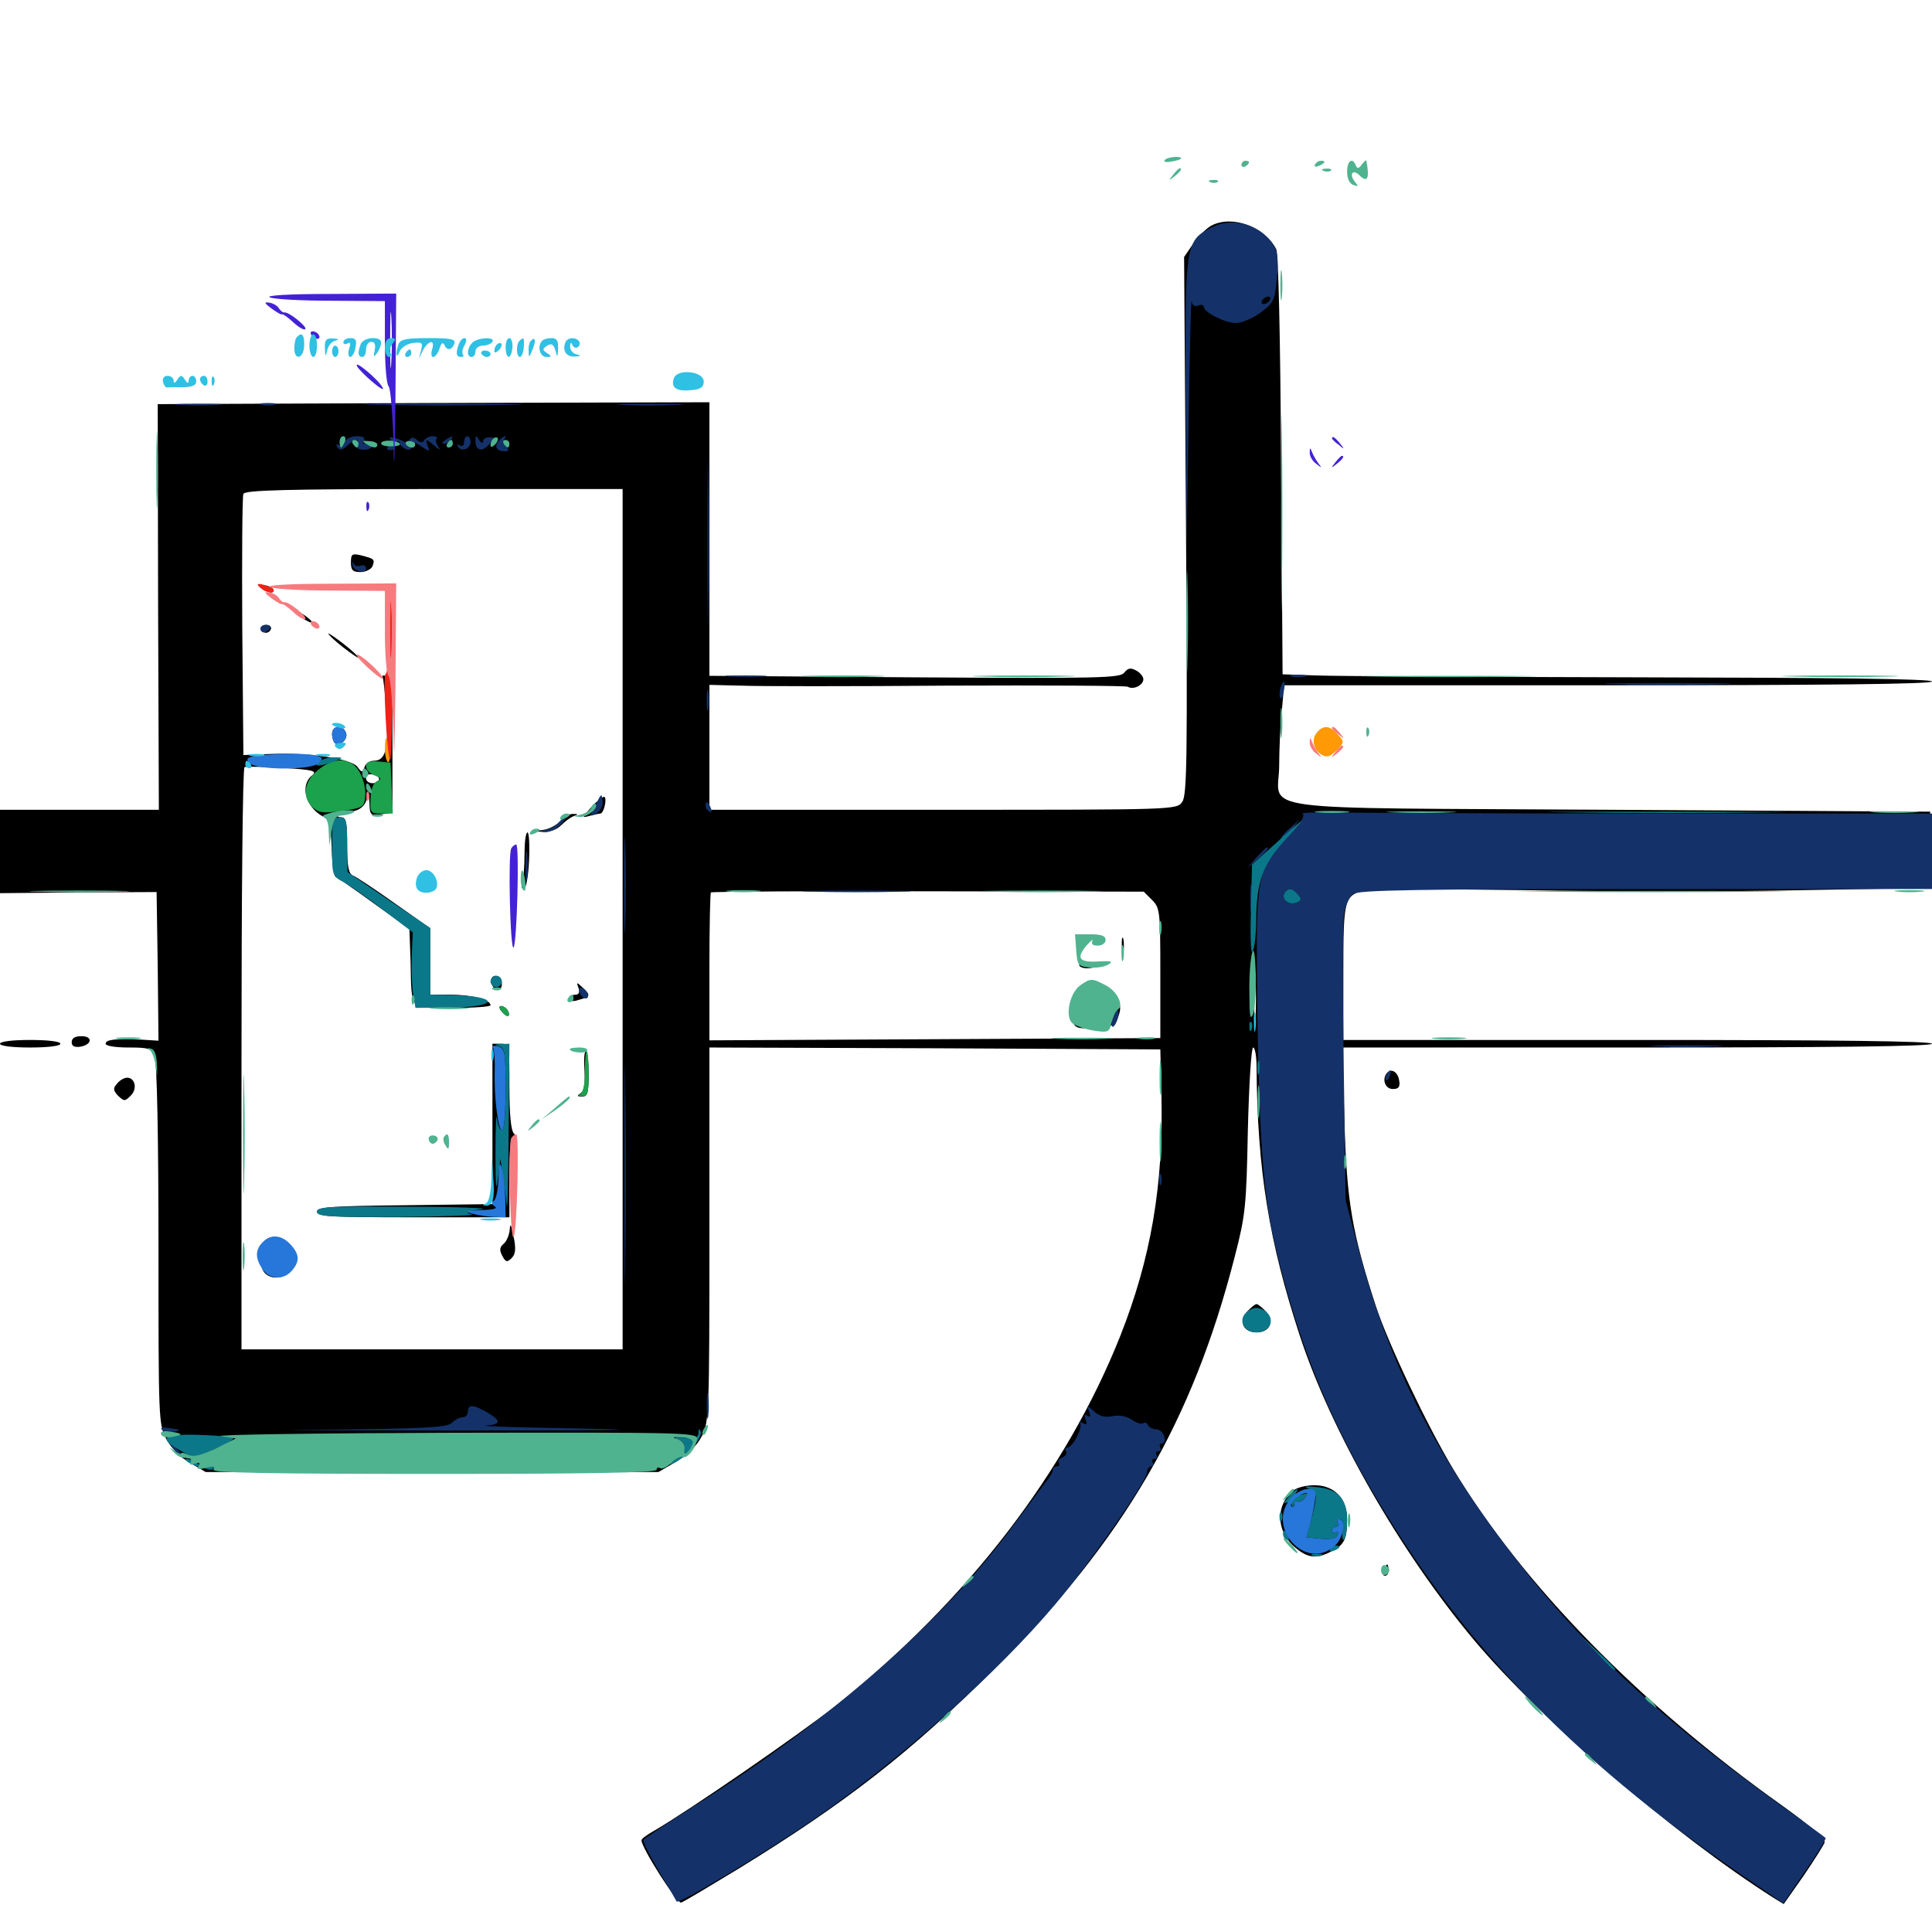 <svg xmlns="http://www.w3.org/2000/svg" viewBox="0 -1000 1000 1000">
	<path fill="#000000" d="M626.953 -883.203C624.414 -881.836 620.117 -877.539 617.578 -873.828L612.891 -866.992L613.867 -727.93C614.648 -608.984 614.453 -588.281 611.914 -584.961C609.18 -580.859 608.008 -580.859 488.086 -580.859H367.188V-613.281V-645.508L383.398 -645.117C392.188 -644.727 440.43 -644.727 490.82 -645.117C541.016 -645.312 582.812 -645.117 583.789 -644.531C586.523 -642.773 591.797 -645.312 591.797 -648.438C591.797 -649.805 590.039 -651.953 588.086 -652.93C585.352 -654.492 583.789 -654.297 581.836 -651.758C579.492 -649.023 568.75 -648.828 473.242 -649.414L367.188 -650.195V-721.094V-791.797L224.414 -791.406L81.641 -790.82L81.836 -685.938L82.227 -580.859H41.211H0V-559.18V-537.695L40.625 -538.086L81.055 -538.281L81.641 -499.805L82.031 -461.328L72.852 -461.914C59.57 -462.5 54.688 -461.914 54.688 -459.766C54.688 -458.594 59.961 -457.812 66.406 -457.812C77.344 -457.812 78.32 -457.422 80.078 -452.734C81.25 -449.805 82.031 -410.742 82.031 -355.273C82.031 -264.844 82.031 -262.695 86.133 -255.078C88.672 -250.391 93.555 -245.508 98.438 -242.773L106.445 -238.086H223.633H340.82L350.195 -243.555C356.055 -247.07 360.742 -251.758 363.281 -256.641C366.992 -264.062 367.188 -268.164 367.188 -361.133V-457.812L483.984 -457.422L600.586 -456.836L601.172 -432.422C602.148 -386.328 595.703 -348.633 579.883 -308.594C551.953 -238.281 500.586 -171.289 432.617 -117.188C413.867 -102.344 356.641 -62.891 338.477 -52.344C334.961 -50.391 332.031 -48.242 332.031 -47.461C332.031 -43.555 350.586 -14.453 352.539 -15.234C353.906 -15.625 367.188 -23.633 382.031 -32.617C437.695 -66.797 471.289 -92.969 514.844 -136.328C581.641 -203.125 617.188 -264.062 639.062 -349.414C644.727 -371.289 645.117 -375.781 645.898 -415.43C646.484 -438.672 647.656 -457.812 648.633 -457.812C649.609 -457.812 650.391 -453.125 650.391 -447.656C650.781 -394.336 656.836 -357.227 672.852 -308.398C689.258 -258.594 725 -196.484 762.891 -151.172C798.047 -109.375 866.992 -50 918.164 -17.578L923.242 -14.453L933.398 -28.906C938.867 -36.914 943.75 -44.727 944.336 -46.094C945.117 -48.047 937.891 -54.297 922.461 -65.43C848.828 -117.773 788.281 -179.688 752.148 -239.648C738.672 -262.109 718.555 -304.492 712.109 -324.023C699.805 -361.914 697.07 -378.32 695.898 -419.336L694.727 -457.812H847.461C947.852 -457.812 1000 -458.398 1000 -459.766C1000 -461.133 947.852 -461.719 847.656 -461.719H695.312V-496.68C695.312 -534.766 695.703 -536.523 706.641 -539.258C709.375 -539.844 746.484 -539.844 788.672 -539.258C831.055 -538.477 896.094 -538.477 933.008 -539.258L1000.195 -540.43L999.609 -560.156L999.023 -579.883L833.398 -580.859C641.992 -582.031 662.109 -579.297 662.109 -604.102C662.109 -612.305 662.695 -624.805 663.477 -632.227L664.648 -645.312H832.227C942.773 -645.312 1000 -645.898 1000 -647.266C1000 -648.633 948.242 -649.219 849.219 -649.414C766.211 -649.609 690.43 -650 681.055 -650.391L663.867 -650.977L663.086 -759.18C662.695 -826.953 661.719 -868.945 660.547 -871.094C654.297 -882.812 637.695 -888.867 626.953 -883.203ZM214.844 -769.922C214.844 -769.141 214.062 -768.359 213.086 -768.359C211.914 -768.359 210.742 -769.141 210.156 -769.922C209.57 -770.898 210.352 -771.68 211.914 -771.68C213.477 -771.68 214.844 -770.898 214.844 -769.922ZM322.266 -524.219V-301.562H223.633H125V-451.758C125 -534.57 125.586 -602.539 126.562 -602.93C127.344 -603.32 136.133 -603.125 146.289 -602.539C162.305 -601.562 164.258 -600.977 161.523 -598.633C155.078 -593.555 158.203 -582.227 167.188 -577.344C170.703 -575.586 171.289 -573.242 171.68 -560.938C171.875 -553.125 172.852 -546.484 173.828 -546.094C174.805 -545.703 183.789 -539.453 193.75 -532.227L211.914 -519.141L212.5 -502.539C213.086 -476.562 211.523 -478.32 234.375 -478.32C245.117 -478.32 253.906 -478.906 253.906 -479.688C253.906 -482.617 244.141 -485.156 233.203 -485.156H222.656V-502.344V-519.531L204.102 -532.617C193.945 -539.844 184.18 -546.289 182.617 -546.875C180.469 -547.852 179.688 -551.367 179.688 -562.5C179.688 -574.023 179.102 -576.953 176.758 -576.953C175.195 -576.953 173.828 -577.734 173.828 -578.906C173.828 -579.883 175.781 -580.469 178.32 -580.078C184.375 -579.102 189.062 -582.031 190.039 -587.109C190.625 -590.039 191.016 -589.258 191.211 -584.57C191.406 -577.93 191.797 -577.734 197.266 -578.516L203.125 -579.297V-614.062C203.125 -643.75 202.734 -649.023 200 -650C198.438 -650.586 197.461 -650.391 198.047 -649.609C198.438 -648.828 199.414 -640.43 200 -631.055C201.172 -612.5 199.609 -606.25 193.555 -606.25C191.406 -606.25 189.258 -604.883 188.672 -602.93C187.5 -600 187.305 -600 184.961 -603.125C181.836 -607.227 160.547 -610.547 140.625 -609.766L125.977 -609.18L125.391 -675.586C125.195 -712.109 125.391 -743.164 125.977 -744.336C126.562 -746.289 147.852 -746.875 224.609 -746.875H322.266ZM196.094 -596.289C194.531 -593.555 189.453 -594.336 189.453 -597.266C189.453 -599.023 190.82 -599.609 193.359 -599.023C195.508 -598.438 196.68 -597.266 196.094 -596.289ZM596.289 -534.18C600.391 -530.078 600.586 -528.32 600.586 -496.289V-462.695L483.984 -462.109L367.188 -461.523V-499.414C367.188 -520.117 367.578 -537.695 367.969 -538.086C368.359 -538.477 418.945 -538.867 480.469 -538.672L591.992 -538.477ZM649.805 -473.047C649.414 -467.383 649.219 -471.484 649.219 -482.227C649.219 -492.969 649.414 -497.656 649.805 -492.578C650.195 -487.5 650.195 -478.711 649.805 -473.047ZM181.641 -708.789C181.641 -704.883 182.617 -703.906 186.523 -703.906C189.258 -703.906 191.992 -705.273 192.773 -706.836C194.141 -710.547 193.75 -710.742 187.109 -712.5C182.227 -713.672 181.641 -713.281 181.641 -708.789ZM134.766 -697.07C134.766 -695.117 140.43 -692.383 141.406 -693.75C141.992 -694.922 140.82 -696.094 138.672 -696.68C136.523 -697.266 134.766 -697.461 134.766 -697.07ZM201.953 -672.656C201.953 -660.352 202.148 -655.273 202.539 -661.523C202.93 -667.578 202.93 -677.734 202.539 -683.984C202.148 -690.039 201.953 -684.961 201.953 -672.656ZM152.344 -683.789C152.344 -683.203 154.688 -681.445 157.422 -679.492C160.352 -677.734 161.914 -677.148 161.328 -678.32C159.961 -680.469 152.344 -685.156 152.344 -683.789ZM135.156 -674.414C135.547 -673.242 136.719 -672.461 137.695 -672.461C138.672 -672.461 139.844 -673.242 140.234 -674.414C140.625 -675.586 139.453 -676.562 137.695 -676.562C135.938 -676.562 134.766 -675.586 135.156 -674.414ZM169.922 -672.07C169.922 -671.484 173.438 -668.164 177.734 -664.844C182.031 -661.523 185.547 -659.18 185.547 -659.57C185.547 -660.156 182.031 -663.477 177.734 -666.797C173.438 -670.117 169.922 -672.461 169.922 -672.07ZM187.5 -658.203C187.5 -657.812 189.062 -656.25 191.016 -654.883C193.945 -652.344 194.141 -652.539 191.602 -655.664C189.062 -658.789 187.5 -659.766 187.5 -658.203ZM171.875 -620.117C171.875 -617.969 172.656 -615.82 173.438 -615.234C176.172 -613.477 180.273 -617.578 179.102 -620.703C177.344 -625.195 171.875 -624.609 171.875 -620.117ZM306.25 -582.422C301.172 -576.758 300.977 -576.562 305.273 -577.734C307.617 -578.32 310.156 -578.906 310.742 -578.906C312.5 -578.906 314.258 -586.523 312.891 -587.5C312.109 -587.891 309.18 -585.547 306.25 -582.422ZM290.234 -575.195C288.281 -573.047 284.375 -570.898 281.445 -570.508L276.367 -569.727L281.641 -569.336C284.57 -569.336 288.477 -570.703 290.43 -572.852C292.383 -574.805 295.312 -576.953 296.875 -577.539C299.414 -578.516 299.414 -578.711 296.68 -578.711C294.922 -578.906 291.992 -577.148 290.234 -575.195ZM271.484 -557.617C271.484 -551.172 270.898 -544.727 270.312 -542.969C269.727 -541.211 269.922 -539.844 271.094 -539.844C272.266 -539.844 273.438 -546.094 273.828 -554.492C274.219 -562.5 273.828 -569.141 273.047 -569.141C272.07 -569.141 271.484 -563.867 271.484 -557.617ZM254.297 -491.602C255.273 -486.719 259.766 -486.133 259.766 -490.82C259.766 -493.164 258.594 -494.922 256.641 -494.922C254.883 -494.922 253.906 -493.555 254.297 -491.602ZM299.414 -488.672C300.195 -486.328 299.609 -485.156 297.852 -485.156C296.289 -485.156 294.922 -484.18 294.922 -483.008C294.922 -481.836 296.68 -481.445 299.414 -482.422C305.664 -484.18 305.859 -484.766 301.758 -488.672C298.438 -491.797 298.242 -491.797 299.414 -488.672ZM259.766 -476.367C261.133 -474.609 262.695 -473.828 263.086 -474.219C264.453 -475.586 261.719 -479.297 259.375 -479.297C258.203 -479.297 258.203 -478.125 259.766 -476.367ZM254.883 -418.359V-376.758L209.57 -376.172C170.898 -375.781 164.062 -375.195 164.062 -372.852C164.062 -370.312 171.094 -369.922 213.867 -369.922H263.672V-390.43C263.672 -405.078 264.258 -410.938 266.016 -410.938C267.773 -410.938 267.773 -411.523 266.016 -413.281C264.453 -414.844 263.672 -423.047 263.672 -437.695C263.672 -459.375 263.672 -459.766 259.375 -459.766H254.883ZM302.539 -445.898C302.93 -438.867 302.344 -435.352 300.586 -434.18C298.438 -432.812 298.633 -432.422 301.367 -432.422C304.102 -432.422 304.688 -434.18 304.688 -444.141C304.688 -450.586 304.102 -455.859 303.32 -455.859C302.344 -455.859 302.148 -451.367 302.539 -445.898ZM263.867 -363.867C263.672 -360.938 262.305 -357.617 260.742 -356.25C258.594 -354.492 258.398 -352.93 259.961 -350C261.719 -346.68 262.5 -346.484 264.844 -348.828C266.797 -350.781 267.188 -353.516 265.82 -360.156C264.648 -366.016 264.062 -367.188 263.867 -363.867ZM137.109 -357.812C134.18 -354.883 133.984 -344.141 137.109 -341.016C141.016 -337.109 148.047 -338.281 151.562 -343.75C154.688 -348.438 154.688 -349.023 150.977 -353.906C146.484 -359.766 140.82 -361.523 137.109 -357.812ZM580.664 -509.57C580.664 -505.273 581.055 -503.711 581.445 -506.25C581.836 -508.594 581.836 -512.109 581.445 -514.062C580.859 -515.82 580.469 -513.867 580.664 -509.57ZM558.594 -500.586C558.594 -501.562 560.352 -501.953 562.5 -501.367C564.648 -500.781 566.406 -500 566.406 -499.609C566.406 -499.219 564.648 -498.828 562.5 -498.828C560.352 -498.828 558.594 -499.609 558.594 -500.586ZM564.453 -487.109C559.18 -483.008 555.664 -482.031 557.617 -485.156C558.203 -486.328 558.398 -487.109 557.617 -487.109C554.883 -487.109 552.93 -477.148 554.688 -472.266C556.445 -467.773 557.422 -467.383 566.797 -467.969C575.977 -468.555 577.344 -469.141 578.906 -474.023C580.469 -478.32 580.078 -480.273 576.953 -484.57C571.875 -491.406 570.312 -491.602 564.453 -487.109ZM37.109 -460.547C37.109 -458.594 38.477 -457.812 41.406 -458.203C47.656 -459.18 48.242 -463.672 42.188 -463.672C38.867 -463.672 37.109 -462.695 37.109 -460.547ZM0 -459.766C0 -458.594 6.445 -457.812 15.625 -457.812C24.805 -457.812 31.25 -458.594 31.25 -459.766C31.25 -460.938 24.805 -461.719 15.625 -461.719C6.445 -461.719 0 -460.938 0 -459.766ZM718.164 -444.922C715.039 -441.797 716.797 -436.328 720.898 -436.328C723.828 -436.328 724.805 -437.305 724.219 -440.625C723.633 -444.922 720.508 -447.07 718.164 -444.922ZM60.547 -439.062C58.398 -436.719 58.594 -435.547 61.133 -432.812C64.258 -429.883 64.648 -429.883 67.578 -432.812C71.289 -436.328 69.922 -442.188 65.82 -442.188C64.258 -442.188 61.914 -440.82 60.547 -439.062ZM645.312 -320.898C641.016 -316.016 643.555 -310.352 650.391 -310.352C657.227 -310.352 659.766 -316.016 655.469 -320.898C653.32 -323.242 651.172 -325 650.391 -325C649.609 -325 647.461 -323.242 645.312 -320.898ZM669.727 -228.711C660.156 -221.484 660.352 -207.422 670.117 -199.219C676.953 -193.359 681.445 -192.969 689.258 -197.07C695.898 -200.391 697.266 -203.516 697.266 -213.867C697.266 -224.414 690.625 -231.25 680.273 -231.25C676.172 -231.25 671.484 -230.078 669.727 -228.711ZM716.016 -187.305C715.43 -185.742 715.82 -184.375 716.797 -184.375C717.969 -184.375 718.75 -185.742 718.75 -187.305C718.75 -188.867 718.359 -190.234 717.969 -190.234C717.578 -190.234 716.797 -188.867 716.016 -187.305ZM179.297 22.07C177.734 21.484 178.32 20.898 180.469 20.898C182.617 20.703 183.789 21.289 183.008 21.875C182.422 22.461 180.664 22.656 179.297 22.07ZM186.719 31.836C185.547 34.57 185.742 34.766 187.695 33.008C189.062 31.641 189.648 30.078 189.062 29.492C188.477 28.906 187.305 29.883 186.719 31.836Z"/>
	<path fill="#ff9906" d="M681.641 -620.898C678.711 -617.383 679.688 -612.109 683.984 -609.375C686.719 -607.812 688.281 -608.203 691.797 -611.523C695.898 -615.82 695.898 -616.016 692.383 -619.922C688.281 -624.609 684.961 -624.805 681.641 -620.898ZM199.219 -612.305C199.219 -608.984 200 -606.055 200.781 -605.469C201.562 -605.078 201.953 -607.617 201.562 -611.328C200.586 -619.531 199.219 -620.117 199.219 -612.305Z"/>
	<path fill="#ef2218" d="M135.547 -695.117C137.5 -693.555 140.234 -692.969 141.211 -693.555C142.383 -694.336 141.602 -695.508 139.453 -696.289C133.398 -698.633 131.641 -698.047 135.547 -695.117ZM201.172 -673.633C201.172 -661.328 200.586 -651.172 199.609 -651.172C198.047 -651.172 200.195 -608.398 201.953 -606.641C202.539 -606.25 203.125 -625.977 203.125 -650.977C203.125 -675.781 202.539 -696.094 202.148 -696.094C201.562 -696.094 201.172 -685.938 201.172 -673.633Z"/>
	<path fill="#1ca14c" d="M164.258 -601.172C157.227 -595.312 156.25 -587.109 161.914 -582.031C165.039 -579.297 167.578 -578.906 176.953 -580.273C187.891 -581.836 188.477 -582.227 189.062 -587.695C189.453 -591.016 188.281 -596.484 186.328 -600C182.031 -608.203 173.047 -608.594 164.258 -601.172ZM189.453 -603.32C189.453 -601.758 191.406 -599.414 193.945 -598.633C197.461 -597.266 197.656 -596.68 195.117 -595.703C193.164 -594.727 191.992 -591.602 191.797 -586.719C191.406 -579.297 191.797 -578.906 197.461 -578.906H203.32L202.734 -592.188L202.148 -605.273L195.898 -605.859C191.016 -606.25 189.453 -605.664 189.453 -603.32ZM259.766 -476.367C261.133 -474.609 262.695 -473.828 263.086 -474.219C264.453 -475.586 261.719 -479.297 259.375 -479.297C258.203 -479.297 258.203 -478.125 259.766 -476.367ZM302.734 -445.312C302.734 -438.672 301.758 -434.375 300.391 -433.789C298.828 -433.203 299.219 -432.617 301.367 -432.617C304.102 -432.422 304.688 -434.18 304.688 -444.141C304.688 -450.586 304.297 -455.859 303.711 -455.859C303.125 -455.859 302.734 -451.172 302.734 -445.312Z"/>
	<path fill="#143269" d="M626.953 -882.227C613.477 -875.195 613.281 -874.023 613.672 -791.797L614.258 -718.555L615.234 -783.008C615.82 -818.555 616.406 -845.898 616.797 -844.141C616.992 -841.992 618.359 -841.211 620.117 -841.797C621.68 -842.578 623.047 -842.188 623.047 -841.211C623.047 -838.477 633.984 -832.812 639.648 -832.812C642.578 -832.812 648.242 -835.156 652.344 -838.086C659.18 -843.164 659.766 -844.141 660.938 -856.055C661.719 -865.625 661.328 -869.922 659.18 -873.242C652.148 -883.984 637.891 -887.891 626.953 -882.227ZM657.227 -844.531C656.641 -843.555 655.078 -842.578 654.102 -842.578C652.93 -842.578 652.734 -843.555 653.32 -844.531C653.906 -845.703 655.469 -846.484 656.445 -846.484C657.617 -846.484 657.812 -845.703 657.227 -844.531ZM93.359 -790.43C87.695 -790.82 91.797 -791.016 102.539 -791.016C113.281 -791.016 117.969 -790.82 112.891 -790.43C107.812 -790.039 99.023 -790.039 93.359 -790.43ZM135.352 -790.43C133.398 -791.016 134.961 -791.406 138.672 -791.406C142.383 -791.406 143.945 -791.016 142.188 -790.43C140.234 -790.039 137.109 -790.039 135.352 -790.43ZM194.922 -790.43C176.367 -790.625 191.406 -791.016 228.516 -791.016C265.625 -791.016 280.664 -790.625 262.305 -790.43C243.75 -790.039 213.281 -790.039 194.922 -790.43ZM322.656 -790.43C315.43 -790.82 321.875 -791.016 336.914 -791.016C351.953 -791.016 357.812 -790.625 350 -790.43C342.188 -790.039 329.883 -790.039 322.656 -790.43ZM366.211 -719.531C366.211 -680.273 366.406 -664.258 366.602 -683.984C366.992 -703.516 366.992 -735.547 366.602 -755.273C366.406 -774.805 366.211 -758.789 366.211 -719.531ZM178.516 -771.289C177.734 -769.727 176.367 -768.945 175.195 -769.727C174.023 -770.508 173.828 -769.922 174.609 -768.555C175.781 -766.797 176.953 -766.797 179.492 -769.141C183.594 -772.852 186.328 -773.242 184.961 -769.727C184.375 -768.164 185.547 -767.188 188.281 -767.188C190.82 -767.188 192.773 -768.164 192.773 -769.531C192.773 -770.898 191.406 -771.484 189.844 -770.703C187.891 -770.117 187.305 -770.508 188.281 -771.875C189.258 -773.438 188.086 -774.219 184.57 -774.219C181.836 -774.219 179.102 -772.852 178.516 -771.289ZM201.953 -772.852C202.539 -772.07 202.148 -770.703 201.172 -769.336C199.805 -767.773 200.195 -766.992 202.148 -766.992C203.711 -766.992 204.492 -767.773 203.906 -768.555C203.516 -769.336 203.906 -770.508 205.078 -771.289C206.055 -771.875 207.031 -771.68 207.031 -770.703C207.031 -769.531 208.398 -768.359 209.961 -767.578C211.523 -766.992 212.695 -767.188 212.695 -767.969C212.109 -771.875 213.281 -772.07 217.773 -769.141C222.461 -766.016 222.656 -766.016 221.289 -769.531C220.117 -773.047 220.312 -773.047 224.805 -769.336C227.344 -767.188 228.32 -766.797 226.953 -768.555C225.781 -770.312 225.195 -772.266 225.977 -772.852C226.562 -773.633 225.781 -774.219 224.023 -774.219C222.266 -774.219 220.312 -773.242 219.727 -772.266C218.75 -770.703 217.578 -770.703 215.82 -772.266C214.062 -773.828 212.891 -773.828 211.914 -772.266C211.328 -771.094 209.57 -770.898 208.398 -771.68C205.469 -773.438 200.391 -774.414 201.953 -772.852ZM230.469 -772.266C228.711 -771.094 228.516 -770.312 229.883 -770.312C231.055 -770.312 232.812 -771.289 233.398 -772.266C234.961 -774.609 234.18 -774.609 230.469 -772.266ZM240.234 -771.094C240.234 -769.336 239.258 -768.75 237.891 -769.531C236.523 -770.312 236.328 -770.117 237.109 -768.75C238.867 -765.82 243.555 -767.773 243.555 -771.289C243.555 -772.852 242.773 -774.219 241.797 -774.219C241.016 -774.219 240.234 -772.852 240.234 -771.094ZM246.094 -771.875C246.094 -766.992 249.219 -765.82 252.734 -769.531C256.641 -773.242 256.641 -773.633 252.93 -773.633C251.367 -773.633 250 -772.656 250 -771.484C250 -770.312 249.023 -770.703 248.047 -772.266C246.484 -774.805 246.094 -774.805 246.094 -771.875ZM258.008 -771.68C255.664 -768.75 257.031 -766.406 261.328 -766.406C263.477 -766.406 263.672 -766.992 261.914 -768.945C260.742 -770.508 260.352 -772.266 261.133 -772.852C261.719 -773.633 261.914 -774.219 261.328 -774.219C260.742 -774.219 259.18 -773.047 258.008 -771.68ZM182.422 -707.812C182.422 -709.375 182.617 -709.766 183.008 -708.398C183.398 -707.031 185.156 -706.641 186.719 -707.227C188.281 -707.812 189.453 -707.227 189.453 -705.859C189.453 -702.539 182.617 -704.492 182.422 -707.812ZM134.766 -674.609C134.766 -673.633 135.547 -672.656 136.523 -672.656C137.695 -672.656 139.062 -673.633 139.648 -674.609C140.234 -675.781 139.453 -676.562 137.891 -676.562C136.133 -676.562 134.766 -675.781 134.766 -674.609ZM377.539 -649.805C372.461 -650.195 376.172 -650.391 385.742 -650.391C395.508 -650.391 399.609 -650.195 395.117 -649.805C390.625 -649.414 382.617 -649.414 377.539 -649.805ZM668.555 -649.805C666.602 -650.391 668.164 -650.781 671.875 -650.781C675.586 -650.781 677.148 -650.391 675.391 -649.805C673.438 -649.414 670.312 -649.414 668.555 -649.805ZM662.891 -644.336C662.305 -642.773 662.109 -640.43 662.5 -639.062C663.086 -637.695 663.867 -638.867 664.453 -641.992C665.625 -647.656 664.648 -649.023 662.891 -644.336ZM836.523 -645.898C821.68 -646.094 833.789 -646.484 863.281 -646.484C892.773 -646.484 904.883 -646.094 890.234 -645.898C875.391 -645.508 851.172 -645.508 836.523 -645.898ZM365.82 -637.5C365.82 -632.617 366.211 -630.664 366.602 -633.203C366.992 -635.547 366.992 -639.453 366.602 -641.992C366.211 -644.336 365.82 -642.383 365.82 -637.5ZM308.008 -582.812C305.078 -577.344 305.273 -577.148 308.594 -578.906C310.547 -580.078 312.109 -582.617 311.914 -584.766C311.523 -589.844 311.328 -589.648 308.008 -582.812ZM365.234 -583.008C365.234 -581.836 366.016 -580.469 367.188 -579.883C368.359 -579.297 368.555 -580.078 367.969 -581.641C366.602 -585.156 365.234 -585.742 365.234 -583.008ZM323.047 -541.797C323.047 -519.727 323.438 -510.742 323.633 -521.875C324.023 -532.812 324.023 -550.781 323.633 -561.914C323.438 -572.852 323.047 -563.867 323.047 -541.797ZM674.219 -578.711C675.391 -577.93 673.828 -575 670.703 -571.68C666.406 -567.383 666.016 -567.188 668.945 -571.094L672.852 -575.977L667.578 -571.289C664.453 -568.555 662.5 -566.211 663.086 -565.625C663.477 -565.234 661.719 -561.914 659.18 -558.594C651.758 -548.633 650.195 -538.672 650.586 -500.391C651.172 -421.875 653.32 -384.375 659.18 -359.18C670.508 -309.18 686.328 -268.75 711.133 -226.758C758.594 -146.094 817.969 -85.547 911.328 -22.852L923.047 -14.844L934.375 -31.445C940.625 -40.43 945.312 -48.242 944.922 -48.633C944.727 -49.023 932.617 -57.812 918.164 -68.164C856.641 -112.5 815.82 -151.172 778.516 -200.977C740.625 -251.367 717.969 -297.266 703.516 -352.344L696.484 -378.711L695.508 -449.023C694.922 -487.695 694.922 -522.852 695.703 -526.953C696.289 -531.25 698.438 -535.938 700.391 -537.305C703.125 -539.258 733.008 -539.844 851.953 -539.844H1000V-559.375V-578.906H853.125C772.266 -578.906 698.438 -579.297 689.062 -579.492C679.883 -579.688 673.047 -579.297 674.219 -578.711ZM671.875 -536.914C673.828 -534.57 673.633 -533.789 670.898 -532.812C667.188 -531.25 663.086 -534.57 664.844 -537.695C666.797 -540.625 668.945 -540.43 671.875 -536.914ZM289.062 -574.219C287.891 -572.656 284.961 -570.898 282.617 -570.508C278.516 -569.727 278.516 -569.727 282.422 -569.336C284.57 -569.336 288.086 -570.898 290.039 -573.047C291.992 -575.195 293.164 -576.953 292.578 -576.953C291.992 -576.953 290.43 -575.781 289.062 -574.219ZM272.07 -551.562C272.07 -544.531 272.461 -541.797 272.852 -545.312C273.242 -548.633 273.242 -554.492 272.852 -558.008C272.461 -561.328 272.07 -558.594 272.07 -551.562ZM650.195 -556.055L645.508 -550.586L650.977 -555.273C655.859 -559.766 657.227 -561.328 655.664 -561.328C655.273 -561.328 652.93 -558.984 650.195 -556.055ZM647.07 -534.961C647.07 -528.516 647.461 -526.172 647.852 -529.688C648.242 -533.203 648.242 -538.477 647.852 -541.406C647.461 -544.336 647.07 -541.406 647.07 -534.961ZM420.508 -538.477C407.812 -538.672 418.164 -539.062 443.359 -539.062C468.555 -539.062 478.906 -538.672 466.406 -538.477C453.711 -538.086 433.008 -538.086 420.508 -538.477ZM300 -486.328C300.586 -484.57 302.148 -483.203 303.125 -483.203C305.664 -483.203 304.102 -487.695 301.172 -488.672C299.805 -489.062 299.219 -488.281 300 -486.328ZM323.242 -392.383C323.242 -341.797 323.438 -320.898 323.633 -345.898C324.023 -370.703 324.023 -412.109 323.633 -437.695C323.438 -463.281 323.242 -442.969 323.242 -392.383ZM575.781 -472.461C575.195 -469.922 575.391 -468.164 576.172 -468.555C578.32 -469.922 580.078 -477.344 578.125 -477.344C577.344 -477.344 576.172 -475.195 575.781 -472.461ZM858.008 -458.398C849.609 -458.594 856.445 -458.984 873.047 -458.984C889.648 -458.984 896.484 -458.594 888.281 -458.398C879.883 -458.008 866.211 -458.008 858.008 -458.398ZM717.773 -443.945C716.992 -442.773 716.797 -441.602 717.383 -441.016C717.773 -440.43 718.75 -441.406 719.336 -443.164C720.703 -446.484 719.531 -447.07 717.773 -443.945ZM600 -389.453C600 -386.719 600.391 -385.742 600.977 -387.109C601.367 -388.281 601.367 -390.625 600.977 -391.992C600.391 -393.164 600 -392.188 600 -389.453ZM365.82 -272.266C365.82 -266.406 366.211 -263.867 366.602 -266.992C366.992 -269.922 366.992 -274.609 366.602 -277.734C366.211 -280.664 365.82 -278.125 365.82 -272.266ZM242.188 -269.336C242.188 -267.773 241.016 -266.406 239.453 -266.406C237.891 -266.406 235.352 -265.039 233.789 -263.477C231.25 -261.133 220.117 -260.547 165.625 -259.961C129.883 -259.766 159.375 -259.57 231.445 -259.57C315.625 -259.57 341.406 -259.766 303.711 -260.547C271.484 -261.133 248.047 -261.719 251.562 -262.109C259.375 -262.695 259.57 -264.648 252.148 -268.945C245.117 -273.047 242.188 -273.242 242.188 -269.336ZM563.672 -269.336C564.648 -266.992 564.453 -266.211 562.891 -267.188C561.328 -268.164 560.938 -267.383 561.914 -265.234C562.891 -262.695 562.5 -262.305 560.352 -263.477C558.789 -264.258 558.203 -264.453 558.984 -263.477C560.742 -261.523 555.273 -250.781 552.539 -250.781C551.367 -250.781 551.172 -249.805 551.758 -248.828C552.344 -247.656 551.562 -246.289 550 -245.703C548.242 -245.117 547.461 -243.75 548.047 -242.773C548.633 -241.797 548.047 -241.016 547.07 -241.016C545.898 -241.016 544.922 -240.234 544.922 -239.062C544.922 -238.086 543.555 -235.547 541.992 -233.789C540.43 -231.836 532.422 -221.094 524.023 -209.766C487.109 -159.766 430.273 -109.961 359.375 -65.234C345.312 -56.25 333.594 -48.438 333.008 -47.656C332.617 -47.07 336.133 -39.844 340.82 -31.836C345.703 -23.828 349.805 -16.602 350.195 -15.82C350.781 -13.867 395.117 -40.43 421.875 -58.789C466.016 -89.258 516.016 -133.789 546.289 -169.727C564.258 -191.016 593.75 -233.594 593.75 -238.086C593.75 -239.648 594.727 -241.016 595.898 -241.016C596.875 -241.016 597.266 -241.992 596.68 -242.969C596.094 -244.141 596.484 -244.922 597.656 -244.922C598.828 -244.922 599.219 -245.898 598.633 -246.875C598.047 -248.047 598.438 -248.828 599.609 -248.828C600.781 -248.828 601.172 -249.805 600.586 -250.781C600 -251.953 600.195 -252.734 600.977 -252.734C604.688 -252.734 602.539 -259.766 598.828 -260.156C596.484 -260.156 594.531 -261.328 594.141 -262.5C593.75 -263.477 592.578 -264.062 591.602 -263.281C590.625 -262.695 587.891 -263.672 585.742 -265.234C583.008 -266.992 579.297 -267.773 575.781 -266.992C571.875 -266.211 568.945 -266.992 566.211 -269.531C562.5 -272.852 562.305 -272.852 563.672 -269.336ZM83.789 -259.961C82.617 -261.133 84.375 -261.328 88.281 -260.742C93.75 -259.961 93.945 -259.57 90.039 -258.984C87.5 -258.594 84.766 -258.984 83.789 -259.961ZM90.82 -248.828C92.773 -246.68 94.727 -244.922 95.312 -244.922C95.898 -244.922 94.727 -246.68 92.773 -248.828C90.82 -250.977 88.867 -252.734 88.281 -252.734C87.695 -252.734 88.867 -250.977 90.82 -248.828Z"/>
	<path fill="#f67b7f" d="M139.648 -696.094C141.797 -695.117 156.055 -694.336 171.484 -694.336L199.219 -694.141V-673.047C199.219 -661.523 200 -651.172 201.172 -650C202.148 -649.023 203.32 -634.961 203.711 -618.945C203.906 -601.758 204.297 -612.305 204.688 -643.945L205.078 -698.047L170.508 -697.852C149.219 -697.852 137.305 -697.07 139.648 -696.094ZM202.539 -662.5C202.148 -655.664 201.953 -660.742 201.953 -673.633C201.953 -686.523 202.148 -691.992 202.539 -685.938C202.93 -679.688 202.93 -669.141 202.539 -662.5ZM140.625 -690.234C143.359 -688.281 145.703 -686.914 146.094 -687.305C146.484 -687.5 149.023 -685.742 151.758 -683.203C154.492 -680.664 157.422 -678.906 158.008 -679.688C159.18 -680.859 149.414 -688.672 147.266 -688.281C146.484 -688.086 145.312 -689.062 144.336 -690.43C143.555 -691.797 141.211 -693.164 139.258 -693.359C136.523 -693.75 136.719 -693.164 140.625 -690.234ZM161.133 -676.562C161.719 -675.586 163.281 -674.609 164.258 -674.609C165.43 -674.609 165.625 -675.586 165.039 -676.562C164.453 -677.734 162.891 -678.516 161.914 -678.516C160.742 -678.516 160.547 -677.734 161.133 -676.562ZM184.766 -660.547C185.352 -659.18 189.062 -655.469 192.969 -652.148C196.68 -649.023 199.023 -647.656 198.047 -649.414C195.703 -653.711 183.203 -664.062 184.766 -660.547ZM689.453 -623.047C689.453 -622.656 691.016 -621.094 692.969 -619.727C695.898 -617.188 696.094 -617.383 693.555 -620.508C691.016 -623.633 689.453 -624.609 689.453 -623.047ZM677.93 -615.82C677.734 -614.062 679.297 -611.328 681.25 -609.961C684.18 -607.617 684.375 -607.617 682.422 -610.156C681.25 -611.719 679.688 -614.453 679.102 -616.016C678.125 -618.555 677.93 -618.359 677.93 -615.82ZM691.211 -610.742C688.672 -607.617 688.867 -607.422 691.992 -609.961C695.117 -612.5 696.094 -614.062 694.531 -614.062C694.141 -614.062 692.578 -612.5 691.211 -610.742ZM189.648 -587.5C189.648 -585.352 190.234 -584.766 190.82 -586.328C191.406 -587.695 191.211 -589.453 190.625 -590.039C190.039 -590.82 189.453 -589.648 189.648 -587.5ZM264.648 -410.938C262.891 -408.203 264.062 -357.812 265.82 -359.57C267.578 -361.523 268.945 -412.891 267.188 -412.891C266.406 -412.891 265.234 -411.914 264.648 -410.938Z"/>
	<path fill="#0b7889" d="M166.016 -606.25C161.328 -603.32 164.453 -602.93 171.875 -605.469C177.734 -607.617 178.125 -608.008 173.828 -608.008C171.094 -608.203 167.578 -607.422 166.016 -606.25ZM813.086 -579.492C785.352 -579.688 807.617 -579.883 862.305 -579.883C917.188 -579.883 939.844 -579.688 912.695 -579.492C885.742 -579.102 840.82 -579.102 813.086 -579.492ZM171.875 -561.719C171.875 -546.68 171.875 -546.484 178.32 -543.164C181.641 -541.211 191.016 -534.766 199.023 -528.516L213.672 -517.383L213.086 -504.297C212.891 -497.266 213.281 -488.477 213.867 -484.961L215.039 -478.32L233.984 -478.516C259.18 -478.906 258.203 -484.57 233.008 -484.961L222.656 -485.156V-502.344V-519.727L201.172 -534.18L179.883 -548.633L179.688 -562.891C179.688 -575.586 179.297 -576.953 175.781 -576.953C172.266 -576.953 171.875 -575.586 171.875 -561.719ZM660.547 -563.672L648.047 -552.539L647.461 -528.125C647.07 -513.672 647.461 -505.273 648.438 -507.617C649.414 -509.766 650.195 -516.992 650.195 -523.828C650.391 -543.555 653.711 -552.539 664.453 -564.453C669.922 -570.312 673.828 -575 673.633 -575C673.242 -575 667.188 -569.922 660.547 -563.672ZM664.844 -537.695C663.086 -534.57 667.188 -531.25 670.898 -532.812C673.633 -533.789 673.828 -534.57 671.875 -536.914C668.945 -540.43 666.797 -540.625 664.844 -537.695ZM253.906 -491.992C253.906 -490.43 255.273 -489.062 256.836 -489.062C258.398 -489.062 259.766 -490.43 259.766 -491.992C259.766 -493.555 258.398 -494.922 256.836 -494.922C255.273 -494.922 253.906 -493.555 253.906 -491.992ZM646.68 -468.359C646.68 -466.211 647.266 -465.625 647.852 -467.188C648.438 -468.555 648.242 -470.312 647.656 -470.898C647.07 -471.68 646.484 -470.508 646.68 -468.359ZM258.398 -458.398C261.328 -457.617 261.719 -454.883 261.719 -436.133C261.719 -424.219 260.938 -414.844 259.961 -414.844C258.789 -414.844 257.617 -417.773 257.227 -421.289C256.836 -424.609 256.445 -416.602 256.445 -403.125C256.445 -386.523 256.836 -382.031 257.617 -389.453L258.984 -400.195L260.352 -391.406C261.133 -386.523 261.914 -379.492 262.305 -375.781C262.695 -372.07 263.086 -389.453 263.281 -414.453L263.672 -459.766L259.18 -459.57C255.859 -459.375 255.664 -459.18 258.398 -458.398ZM650.781 -447.07C650.781 -443.945 651.172 -442.773 651.758 -444.727C652.148 -446.484 652.148 -449.219 651.758 -450.586C651.172 -451.758 650.781 -450.391 650.781 -447.07ZM164.062 -372.852C164.062 -370.312 169.922 -369.922 206.641 -370.117C229.883 -370.312 246.875 -370.898 244.141 -371.484C240.43 -372.461 241.406 -373.047 249.023 -374.023C254.492 -374.609 237.5 -375.391 211.523 -375.391C170.508 -375.781 164.062 -375.391 164.062 -372.852ZM644.336 -319.922C641.016 -315.82 644.336 -310.352 650.391 -310.352C656.445 -310.352 659.766 -315.82 656.445 -319.922C654.883 -321.68 652.344 -323.047 650.391 -323.047C648.438 -323.047 645.898 -321.68 644.336 -319.922ZM361.523 -258.398C361.328 -255.859 359.766 -255.273 354.102 -255.859C349.414 -256.25 348.242 -255.859 350.586 -255.078C355.859 -253.32 355.469 -249.414 349.609 -244.727C346.289 -241.992 345.898 -241.406 348.633 -242.578C354.883 -245.703 363.867 -256.055 362.695 -258.984C361.914 -260.742 361.523 -260.547 361.523 -258.398ZM90.43 -257.031C83.984 -256.055 84.766 -254.102 93.359 -249.219L100.781 -245.117L111.133 -250C116.992 -252.539 121.289 -255.078 120.703 -255.664C119.531 -256.836 95.898 -258.008 90.43 -257.031ZM97.656 -242.969C99.219 -241.992 101.562 -241.016 102.539 -241.016C103.711 -241.016 103.125 -241.992 101.562 -242.969C100 -243.945 97.852 -244.922 96.68 -244.922C95.703 -244.922 96.094 -243.945 97.656 -242.969ZM107.031 -239.648C105.469 -240.234 106.055 -240.82 108.203 -240.82C110.352 -241.016 111.523 -240.43 110.742 -239.844C110.156 -239.258 108.398 -239.062 107.031 -239.648ZM676.758 -229.688C681.836 -227.93 682.031 -226.172 678.906 -214.062L676.172 -204.297L683.789 -203.516C688.867 -203.125 691.602 -203.711 692.383 -205.469C692.773 -206.836 692.383 -207.422 691.406 -206.836C690.234 -206.25 689.453 -206.641 689.453 -207.617C689.453 -208.789 690.43 -209.766 691.602 -209.766C692.578 -209.766 692.969 -210.742 692.383 -211.719C691.797 -212.891 692.188 -213.672 693.555 -213.672C694.922 -213.672 695.508 -211.523 694.922 -208.008C694.531 -204.688 694.727 -202.539 695.703 -203.125C696.484 -203.711 697.266 -208.008 697.266 -212.5C697.266 -224.219 692.773 -229.297 681.641 -230.273C676.562 -230.859 674.609 -230.664 676.758 -229.688ZM666.797 -225C664.844 -222.656 664.062 -221.484 665.43 -222.07C666.602 -222.852 668.164 -222.266 668.555 -221.094C669.336 -219.141 669.727 -219.141 669.727 -221.094C669.922 -222.461 670.508 -223.242 671.484 -222.852C672.266 -222.266 674.023 -223.242 675.586 -224.805C677.93 -227.344 677.734 -227.539 673.828 -226.367C670.898 -225.391 669.922 -225.586 670.703 -227.148C673.047 -230.664 670.703 -229.492 666.797 -225ZM662.305 -214.453C662.305 -212.305 662.891 -211.719 663.477 -213.281C664.062 -214.648 663.867 -216.406 663.281 -216.992C662.695 -217.773 662.109 -216.602 662.305 -214.453ZM664.062 -206.055C664.062 -204.883 664.844 -203.516 666.016 -202.93C667.188 -202.344 667.383 -203.125 666.797 -204.688C665.43 -208.203 664.062 -208.789 664.062 -206.055ZM688.477 -198.047C687.891 -196.875 688.672 -196.68 690.234 -197.266C693.75 -198.633 694.336 -200 691.602 -200C690.43 -200 689.062 -199.219 688.477 -198.047ZM679.297 -194.727C677.93 -195.312 678.906 -195.703 681.641 -195.703C684.375 -195.703 685.352 -195.312 684.18 -194.727C682.812 -194.336 680.469 -194.336 679.297 -194.727ZM826.172 -144.922C834.18 -136.133 835.938 -134.57 835.938 -136.133C835.938 -136.523 831.836 -140.625 826.758 -145.312L817.383 -154.102Z"/>
	<path fill="#4fb38f" d="M602.734 -916.992C603.711 -918.75 611.328 -919.531 611.328 -917.969C611.328 -917.578 609.18 -916.797 606.445 -916.406C603.906 -915.82 602.148 -916.211 602.734 -916.992ZM642.578 -914.648C642.578 -913.672 643.555 -913.281 644.531 -913.867C645.703 -914.453 646.484 -915.43 646.484 -916.016C646.484 -916.406 645.703 -916.797 644.531 -916.797C643.555 -916.797 642.578 -915.82 642.578 -914.648ZM680.664 -914.844C680.078 -913.672 680.859 -913.477 682.422 -914.062C685.938 -915.43 686.523 -916.797 683.789 -916.797C682.617 -916.797 681.25 -916.016 680.664 -914.844ZM697.266 -911.133C697.266 -907.617 698.438 -905.078 700.391 -904.297C703.125 -903.32 703.32 -903.516 701.172 -906.055C698.242 -909.766 700.195 -912.695 703.516 -909.375C707.812 -905.078 708.984 -907.617 707.227 -916.797C707.031 -917.383 706.055 -916.406 704.883 -914.844C703.32 -912.695 702.539 -912.5 701.758 -914.453C700 -918.75 697.266 -916.797 697.266 -911.133ZM607.227 -909.57C604.688 -906.445 604.883 -906.25 608.008 -908.789C611.133 -911.328 612.109 -912.891 610.547 -912.891C610.156 -912.891 608.594 -911.328 607.227 -909.57ZM685.156 -911.523C683.594 -912.109 684.18 -912.695 686.328 -912.695C688.477 -912.891 689.648 -912.305 688.867 -911.719C688.281 -911.133 686.523 -910.938 685.156 -911.523ZM626.562 -905.664C625 -906.25 625.586 -906.836 627.734 -906.836C629.883 -907.031 631.055 -906.445 630.273 -905.859C629.688 -905.273 627.93 -905.078 626.562 -905.664ZM662.695 -852.344C662.695 -845.312 663.086 -842.578 663.477 -846.094C663.867 -849.414 663.867 -855.273 663.477 -858.789C663.086 -862.109 662.695 -859.375 662.695 -852.344ZM663.086 -734.18C663.086 -689.062 663.281 -670.898 663.477 -693.75C663.867 -716.602 663.867 -753.516 663.477 -775.781C663.281 -798.047 663.086 -779.297 663.086 -734.18ZM80.859 -756.641C80.859 -738.867 81.25 -731.641 81.445 -740.625C81.836 -749.414 81.836 -763.867 81.445 -772.852C81.25 -781.641 80.859 -774.414 80.859 -756.641ZM175.781 -771.289C175.781 -769.727 176.172 -768.359 176.562 -768.359C176.953 -768.359 177.734 -769.727 178.516 -771.289C179.102 -772.852 178.711 -774.219 177.734 -774.219C176.562 -774.219 175.781 -772.852 175.781 -771.289ZM255.273 -772.852C254.492 -772.266 253.906 -770.703 253.906 -769.531C253.906 -768.359 254.883 -768.555 256.25 -769.922C257.422 -771.094 258.008 -772.656 257.617 -773.242C257.031 -773.828 255.859 -773.633 255.273 -772.852ZM182.617 -770.312C183.203 -769.336 184.18 -768.359 184.766 -768.359C185.156 -768.359 185.547 -769.336 185.547 -770.312C185.547 -771.484 184.57 -772.266 183.398 -772.266C182.422 -772.266 182.031 -771.484 182.617 -770.312ZM189.453 -770.312C187.109 -771.68 187.5 -772.07 191.016 -771.68C193.359 -771.68 195.312 -770.703 195.312 -769.922C195.312 -767.773 192.969 -767.969 189.453 -770.312ZM197.266 -770.508C197.266 -769.531 199.414 -768.945 202.148 -768.945C204.883 -768.945 207.031 -769.336 207.031 -770.117C207.031 -770.898 204.883 -771.68 202.148 -771.875C199.414 -772.07 197.266 -771.484 197.266 -770.508ZM210.156 -769.922C210.742 -769.141 211.914 -768.359 213.086 -768.359C214.062 -768.359 214.844 -769.141 214.844 -769.922C214.844 -770.898 213.477 -771.68 211.914 -771.68C210.352 -771.68 209.57 -770.898 210.156 -769.922ZM231.445 -770.312C230.859 -769.336 231.25 -768.359 232.227 -768.359C233.398 -768.359 234.375 -769.336 234.375 -770.312C234.375 -771.484 233.984 -772.266 233.594 -772.266C233.008 -772.266 232.031 -771.484 231.445 -770.312ZM260.742 -770.312C261.328 -769.336 262.305 -768.359 262.891 -768.359C263.281 -768.359 263.672 -769.336 263.672 -770.312C263.672 -771.484 262.695 -772.266 261.523 -772.266C260.547 -772.266 260.156 -771.484 260.742 -770.312ZM614.062 -678.516C614.062 -655.469 614.453 -645.898 614.648 -657.617C615.039 -669.141 615.039 -687.891 614.648 -699.609C614.453 -711.133 614.062 -701.562 614.062 -678.516ZM418.359 -649.805C408.984 -650 417.188 -650.391 436.523 -650.391C455.859 -650.391 463.477 -650 453.516 -649.805C443.555 -649.414 427.734 -649.414 418.359 -649.805ZM508.203 -649.805C496.68 -650 506.641 -650.391 530.273 -650.391C553.906 -650.391 563.281 -650 551.172 -649.805C539.062 -649.414 519.727 -649.414 508.203 -649.805ZM713.477 -649.805C693.164 -650 709.766 -650.195 750 -650.195C790.234 -650.195 806.836 -650 786.719 -649.805C766.406 -649.414 733.594 -649.414 713.477 -649.805ZM928.32 -649.805C914.648 -650 925.391 -650.391 952.148 -650.391C979.102 -650.391 990.234 -650 977.148 -649.805C964.062 -649.414 942.188 -649.414 928.32 -649.805ZM662.695 -625.781C662.695 -618.75 663.086 -616.016 663.477 -619.531C663.867 -622.852 663.867 -628.711 663.477 -632.227C663.086 -635.547 662.695 -632.812 662.695 -625.781ZM707.227 -620.703C707.227 -618.555 707.812 -617.969 708.398 -619.531C708.984 -620.898 708.789 -622.656 708.203 -623.242C707.617 -624.023 707.031 -622.852 707.227 -620.703ZM187.5 -599.219C187.5 -597.656 188.477 -596.875 189.453 -597.461C190.625 -598.242 191.016 -599.609 190.43 -600.586C188.672 -603.32 187.5 -602.734 187.5 -599.219ZM189.453 -592.773C189.453 -591.602 190.234 -590.234 191.406 -589.648C192.578 -589.062 192.773 -589.844 192.188 -591.406C190.82 -594.922 189.453 -595.508 189.453 -592.773ZM306.055 -582.031C305.469 -580.469 302.93 -578.906 300.391 -578.32C296.289 -577.539 296.289 -577.539 300 -577.148C304.102 -576.953 310.156 -581.836 308.203 -583.984C307.617 -584.57 306.641 -583.594 306.055 -582.031ZM169.922 -578.906C167.188 -578.125 166.211 -577.344 167.578 -577.148C168.945 -576.953 170.117 -573.828 170.117 -569.727L170.508 -562.305L171.68 -569.922C172.656 -576.172 173.633 -577.734 177.148 -577.93C179.688 -578.125 182.227 -578.906 183.008 -579.492C184.766 -581.25 175.977 -580.859 169.922 -578.906ZM682.227 -579.492C678.125 -579.883 681.445 -580.273 689.453 -580.273C697.461 -580.273 700.781 -579.883 696.875 -579.492C692.773 -579.102 686.133 -579.102 682.227 -579.492ZM721.289 -579.492C712.891 -579.688 719.336 -580.078 735.352 -580.078C751.562 -580.078 758.398 -579.688 750.586 -579.492C742.773 -579.102 729.688 -579.102 721.289 -579.492ZM970.312 -579.492C964.648 -579.883 969.141 -580.078 980.469 -580.078C991.797 -580.078 996.289 -579.883 990.82 -579.492C985.156 -579.102 975.781 -579.102 970.312 -579.492ZM192.969 -577.539C191.602 -578.125 192.578 -578.516 195.312 -578.516C198.047 -578.516 199.023 -578.125 197.852 -577.539C196.484 -577.148 194.141 -577.148 192.969 -577.539ZM290.039 -576.953C289.453 -575.781 290.234 -575.586 291.797 -576.172C295.312 -577.539 295.898 -578.906 293.164 -578.906C291.992 -578.906 290.625 -578.125 290.039 -576.953ZM274.414 -569.141C273.828 -567.969 274.609 -567.773 276.172 -568.359C279.688 -569.727 280.273 -571.094 277.539 -571.094C276.367 -571.094 275 -570.312 274.414 -569.141ZM269.531 -544.922C269.531 -542.188 270.312 -539.648 271.094 -539.062C272.07 -538.477 272.266 -540.625 271.875 -543.945C270.898 -550.781 269.531 -551.367 269.531 -544.922ZM20.117 -538.477C8.398 -538.672 17.969 -539.062 41.016 -539.062C64.062 -539.062 73.633 -538.672 62.109 -538.477C50.391 -538.086 31.641 -538.086 20.117 -538.477ZM377.539 -538.477C373.438 -538.867 376.758 -539.258 384.766 -539.258C392.773 -539.258 396.094 -538.867 392.188 -538.477C388.086 -538.086 381.445 -538.086 377.539 -538.477ZM513.281 -538.477C499.023 -538.672 510.547 -539.062 539.062 -539.062C567.578 -539.062 579.102 -538.672 565.039 -538.477C550.781 -538.086 527.344 -538.086 513.281 -538.477ZM798.438 -538.477C766.992 -538.672 792.188 -538.867 854.492 -538.867C916.797 -538.867 942.578 -538.672 911.719 -538.477C880.859 -538.086 829.883 -538.086 798.438 -538.477ZM982.031 -538.477C978.516 -538.867 981.25 -539.258 988.281 -539.258C995.312 -539.258 998.047 -538.867 994.727 -538.477C991.211 -538.086 985.352 -538.086 982.031 -538.477ZM600 -519.336C600 -516.211 600.391 -515.039 600.977 -516.992C601.367 -518.75 601.367 -521.484 600.977 -522.852C600.391 -524.023 600 -522.656 600 -519.336ZM557.031 -508.203C557.617 -500.391 558.008 -499.805 563.867 -499.219C567.383 -498.828 571.875 -499.609 573.633 -500.781C576.367 -502.344 575.391 -502.734 568.555 -502.344C558.398 -501.758 556.836 -504.102 562.5 -510.742C564.844 -513.281 566.211 -514.258 565.43 -513.086C564.648 -511.328 565.625 -510.547 568.164 -510.547C570.508 -510.547 572.266 -511.914 572.266 -513.477C572.266 -515.625 570.117 -516.406 564.258 -516.406H556.445ZM580.469 -506.641C580.469 -502.93 580.859 -501.367 581.445 -503.32C581.836 -505.078 581.836 -508.203 581.445 -510.156C580.859 -511.914 580.469 -510.352 580.469 -506.641ZM648.047 -506.641C647.266 -503.906 646.484 -494.727 646.68 -486.133C646.68 -474.023 647.07 -471.484 648.633 -475.195C649.609 -477.93 650.195 -487.109 650 -495.703C649.609 -506.445 649.023 -509.961 648.047 -506.641ZM559.18 -490.039C553.711 -486.133 551.172 -474.219 554.883 -470.508C556.445 -469.141 561.328 -467.383 565.82 -466.602C573.633 -465.43 574.219 -465.625 575.391 -470.898C576.172 -473.828 577.539 -476.953 578.711 -477.539C581.836 -479.688 578.125 -487.109 572.266 -490.039C565.234 -493.75 564.453 -493.75 559.18 -490.039ZM255.469 -487.695C253.906 -488.281 254.492 -488.867 256.641 -488.867C258.789 -489.062 259.961 -488.477 259.18 -487.891C258.594 -487.305 256.836 -487.109 255.469 -487.695ZM213.086 -482.031C213.086 -479.883 213.672 -479.297 214.258 -480.859C214.844 -482.227 214.648 -483.984 214.062 -484.57C213.477 -485.352 212.891 -484.18 213.086 -482.031ZM293.945 -483.203C293.359 -482.227 293.75 -481.25 294.727 -481.25C295.898 -481.25 296.875 -482.227 296.875 -483.203C296.875 -484.375 296.484 -485.156 296.094 -485.156C295.508 -485.156 294.531 -484.375 293.945 -483.203ZM224.219 -477.93C219.531 -478.32 223.242 -478.711 232.422 -478.711C241.602 -478.711 245.312 -478.32 240.82 -477.93C236.133 -477.539 228.711 -477.539 224.219 -477.93ZM61.133 -462.305C58.008 -462.695 60.547 -463.086 66.406 -463.086C72.266 -463.086 74.805 -462.695 71.875 -462.305C68.75 -461.914 64.062 -461.914 61.133 -462.305ZM547.461 -462.305C540.234 -462.695 545.703 -462.891 559.57 -462.891C573.633 -462.891 579.492 -462.695 572.852 -462.305C566.211 -461.914 554.688 -461.914 547.461 -462.305ZM589.453 -462.305C586.914 -462.695 588.477 -463.086 592.773 -463.086C597.07 -463.281 599.023 -462.891 597.266 -462.305C595.312 -461.914 591.797 -461.914 589.453 -462.305ZM742.773 -462.305C738.672 -462.695 741.992 -463.086 750 -463.086C758.008 -463.086 761.328 -462.695 757.422 -462.305C753.32 -461.914 746.68 -461.914 742.773 -462.305ZM125.781 -412.891C125.781 -385.547 126.172 -374.219 126.367 -388.086C126.758 -401.758 126.758 -424.023 126.367 -437.891C126.172 -451.562 125.781 -440.234 125.781 -412.891ZM77.539 -456.445C78.711 -455.664 80.078 -451.758 80.664 -448.047C81.445 -441.406 81.445 -441.602 81.25 -448.828C81.055 -453.906 80.078 -456.836 78.125 -457.227C76.172 -457.812 75.977 -457.617 77.539 -456.445ZM294.922 -457.031C294.922 -457.422 297.266 -457.812 300 -457.812C302.734 -457.812 304.492 -457.031 303.906 -456.055C302.734 -454.492 294.922 -455.273 294.922 -457.031ZM600.195 -442.188C600.195 -434.18 600.586 -430.859 600.977 -434.961C601.367 -438.867 601.367 -445.508 600.977 -449.609C600.586 -453.516 600.195 -450.195 600.195 -442.188ZM650.977 -429.492C650.977 -422.07 651.367 -419.141 651.758 -423.242C652.148 -427.148 652.148 -433.398 651.758 -436.914C651.367 -440.234 650.977 -437.109 650.977 -429.492ZM287.109 -426.367L280.273 -420.508L287.695 -425.586C294.141 -430.273 296.094 -432.422 294.336 -432.422C294.141 -432.422 290.82 -429.688 287.109 -426.367ZM600.195 -408.984C600.195 -399.805 600.586 -396.094 600.977 -400.781C601.367 -405.273 601.367 -412.695 600.977 -417.383C600.586 -421.875 600.195 -418.164 600.195 -408.984ZM275.195 -417.383C272.656 -414.258 272.852 -414.062 275.977 -416.602C277.734 -417.969 279.297 -419.531 279.297 -419.922C279.297 -421.484 277.734 -420.508 275.195 -417.383ZM222.07 -409.57C222.656 -408.203 223.828 -407.617 224.805 -408.203C227.539 -409.766 226.953 -412.305 223.828 -412.305C222.266 -412.305 221.484 -411.133 222.07 -409.57ZM229.688 -411.328C229.297 -410.547 229.492 -408.594 230.664 -407.031C232.031 -404.688 232.422 -405.078 232.422 -408.594C232.422 -413.086 231.445 -414.062 229.688 -411.328ZM695.703 -398.242C695.703 -395.117 696.094 -393.945 696.68 -395.898C697.07 -397.656 697.07 -400.391 696.68 -401.758C696.094 -402.93 695.703 -401.562 695.703 -398.242ZM125.586 -349.414C125.586 -342.969 125.977 -340.625 126.367 -344.141C126.758 -347.656 126.758 -352.93 126.367 -355.859C125.977 -358.789 125.586 -355.859 125.586 -349.414ZM364.258 -260.352C363.477 -259.18 363.281 -258.008 363.867 -257.422C364.258 -256.836 365.234 -257.812 365.82 -259.57C367.188 -262.891 366.016 -263.477 364.258 -260.352ZM83.398 -257.617C82.812 -258.984 84.375 -259.57 88.086 -258.984C94.922 -258.008 95.117 -257.422 89.062 -256.25C86.328 -255.664 83.789 -256.25 83.398 -257.617ZM114.258 -256.641L122.07 -255.469L111.523 -250.195C103.516 -246.484 100 -245.703 97.266 -247.07C95.312 -248.047 93.75 -248.438 93.75 -247.656C93.75 -247.07 92.188 -247.656 90.43 -249.023C87.305 -251.172 87.305 -251.172 89.453 -248.828C90.82 -247.266 92.773 -245.703 93.945 -245.703C94.922 -245.508 96.68 -245.312 97.852 -245.117C98.828 -245.117 99.219 -244.141 98.633 -242.969C97.852 -241.797 98.828 -241.602 100.781 -242.383C103.125 -243.164 103.711 -242.969 102.734 -241.211C101.562 -239.453 102.734 -239.258 106.641 -240.234C110.352 -241.211 111.523 -241.016 110.547 -239.258C109.57 -237.695 138.281 -237.109 224.414 -237.109C304.297 -237.109 339.844 -237.695 339.844 -239.258C339.844 -240.234 340.625 -240.82 341.797 -240.039C342.773 -239.453 345.508 -240.82 347.656 -242.969C349.805 -245.117 352.539 -246.484 353.32 -245.898C355.469 -244.727 359.961 -250 360.742 -254.883C361.328 -258.594 358.008 -258.594 233.789 -258.398C163.867 -258.203 109.961 -257.422 114.258 -256.641ZM358.594 -253.32C358.398 -251.953 357.227 -249.805 356.055 -248.633C354.297 -246.875 353.906 -247.266 354.297 -250C354.688 -252.344 353.32 -254.102 350.781 -255.078C347.656 -256.055 348.047 -256.25 352.734 -256.055C356.641 -255.859 358.789 -254.883 358.594 -253.32ZM665.82 -225.977C663.281 -222.852 663.477 -222.656 666.602 -225.195C669.727 -227.734 670.703 -229.297 669.141 -229.297C668.75 -229.297 667.188 -227.734 665.82 -225.977ZM697.656 -212.695C697.656 -209.57 698.047 -208.398 698.633 -210.352C699.023 -212.109 699.023 -214.844 698.633 -216.211C698.047 -217.383 697.656 -216.016 697.656 -212.695ZM666.992 -200C668.945 -197.852 670.898 -196.094 671.484 -196.094C672.07 -196.094 670.898 -197.852 668.945 -200C666.992 -202.148 665.039 -203.906 664.453 -203.906C663.867 -203.906 665.039 -202.148 666.992 -200ZM714.844 -187.305C714.844 -185.547 715.82 -184.375 716.992 -184.766C718.164 -185.156 719.141 -186.328 719.141 -187.305C719.141 -188.281 718.164 -189.453 716.992 -189.844C715.82 -190.234 714.844 -189.062 714.844 -187.305ZM499.805 -181.055C497.266 -177.93 497.461 -177.734 500.586 -180.273C502.344 -181.641 503.906 -183.203 503.906 -183.594C503.906 -185.156 502.344 -184.18 499.805 -181.055ZM792.969 -116.992C795.508 -114.258 798.047 -112.109 798.438 -112.109C799.023 -112.109 797.461 -114.258 794.922 -116.992C792.383 -119.727 789.844 -121.875 789.453 -121.875C788.867 -121.875 790.43 -119.727 792.969 -116.992ZM851.562 -121.094C851.562 -120.703 853.125 -119.141 855.078 -117.773C858.008 -115.234 858.203 -115.43 855.664 -118.555C853.125 -121.68 851.562 -122.656 851.562 -121.094ZM488.086 -110.742C485.547 -107.617 485.742 -107.422 488.867 -109.961C491.992 -112.5 492.969 -114.062 491.406 -114.062C491.016 -114.062 489.453 -112.5 488.086 -110.742ZM820.312 -91.797C820.312 -91.406 821.875 -89.844 823.828 -88.477C826.758 -85.938 826.953 -86.133 824.414 -89.258C821.875 -92.383 820.312 -93.359 820.312 -91.797ZM236.328 29.492C236.328 32.227 237.109 34.375 238.281 34.375C239.258 34.375 239.648 33.008 238.867 31.25C238.281 29.492 238.867 27.344 240.43 26.367C242.578 25 242.578 24.609 239.844 24.609C237.305 24.609 236.328 26.172 236.328 29.492ZM210.352 30.273C209.57 33.594 209.766 34.375 211.328 32.812C212.305 31.836 212.891 29.688 212.5 28.32C211.914 26.758 211.133 27.734 210.352 30.273Z"/>
	<path fill="#4322d5" d="M139.648 -846.094C141.797 -845.117 156.055 -844.336 171.484 -844.336L199.219 -844.141V-823.047C199.219 -811.523 200 -801.172 201.172 -800C202.148 -799.023 203.32 -784.961 203.711 -768.945C203.906 -751.758 204.297 -762.305 204.688 -793.945L205.078 -848.047L170.508 -847.852C149.219 -847.852 137.305 -847.07 139.648 -846.094ZM202.539 -812.5C202.148 -805.664 201.953 -810.742 201.953 -823.633C201.953 -836.523 202.148 -841.992 202.539 -835.938C202.93 -829.688 202.93 -819.141 202.539 -812.5ZM140.625 -840.234C143.359 -838.281 145.703 -836.914 146.094 -837.305C146.484 -837.5 149.023 -835.742 151.758 -833.203C154.492 -830.664 157.422 -828.906 158.008 -829.688C159.18 -830.859 149.414 -838.672 147.266 -838.281C146.484 -838.086 145.312 -839.062 144.336 -840.43C143.555 -841.797 141.211 -843.164 139.258 -843.359C136.523 -843.75 136.719 -843.164 140.625 -840.234ZM161.133 -826.562C161.719 -825.586 163.281 -824.609 164.258 -824.609C165.43 -824.609 165.625 -825.586 165.039 -826.562C164.453 -827.734 162.891 -828.516 161.914 -828.516C160.742 -828.516 160.547 -827.734 161.133 -826.562ZM184.766 -810.547C185.352 -809.18 189.062 -805.469 192.969 -802.148C196.68 -799.023 199.023 -797.656 198.047 -799.414C195.703 -803.711 183.203 -814.062 184.766 -810.547ZM689.453 -773.047C689.453 -772.656 691.016 -771.094 692.969 -769.727C695.898 -767.188 696.094 -767.383 693.555 -770.508C691.016 -773.633 689.453 -774.609 689.453 -773.047ZM677.93 -765.82C677.734 -764.062 679.297 -761.328 681.25 -759.961C684.18 -757.617 684.375 -757.617 682.422 -760.156C681.25 -761.719 679.688 -764.453 679.102 -766.016C678.125 -768.555 677.93 -768.359 677.93 -765.82ZM691.211 -760.742C688.672 -757.617 688.867 -757.422 691.992 -759.961C695.117 -762.5 696.094 -764.062 694.531 -764.062C694.141 -764.062 692.578 -762.5 691.211 -760.742ZM189.648 -737.5C189.648 -735.352 190.234 -734.766 190.82 -736.328C191.406 -737.695 191.211 -739.453 190.625 -740.039C190.039 -740.82 189.453 -739.648 189.648 -737.5ZM264.648 -560.938C262.891 -558.203 264.062 -507.812 265.82 -509.57C267.578 -511.523 268.945 -562.891 267.188 -562.891C266.406 -562.891 265.234 -561.914 264.648 -560.938Z"/>
	<path fill="#2677d9" d="M171.875 -620.117C171.875 -617.969 172.656 -615.82 173.438 -615.234C176.172 -613.477 180.273 -617.578 179.102 -620.703C177.344 -625.195 171.875 -624.609 171.875 -620.117ZM133.203 -608.789C127.734 -608.008 127.148 -607.422 129.102 -605.078C132.227 -601.367 161.328 -601.172 165.039 -605.078C167.383 -607.422 167.188 -608.008 163.477 -608.984C158.984 -610.156 143.945 -610.156 133.203 -608.789ZM255.273 -457.422C255.859 -456.25 256.25 -450.781 256.055 -445.312C255.664 -432.227 257.812 -414.844 259.961 -414.844C260.938 -414.844 261.719 -424.414 261.719 -436.133C261.719 -455.664 261.328 -457.422 257.812 -458.398C255.273 -458.984 254.297 -458.594 255.273 -457.422ZM258.008 -390.039C257.812 -384.57 256.836 -379.297 255.664 -378.516C254.102 -377.734 254.297 -376.758 256.055 -375.586C257.812 -374.414 255.273 -373.828 249.023 -373.633C241.211 -373.438 240.234 -373.047 244.141 -371.875C246.875 -371.094 251.953 -370.312 255.469 -370.117L261.719 -369.922L261.523 -380.273C261.328 -385.742 260.547 -392.578 259.766 -395.312C258.594 -399.219 258.203 -398.047 258.008 -390.039ZM135.938 -357.031C132.031 -353.125 132.031 -348.633 135.938 -342.969C139.453 -337.695 146.68 -337.305 150.977 -342.188C155.273 -347.07 155.078 -350.781 150.391 -355.859C145.703 -360.938 140.234 -361.328 135.938 -357.031ZM668.555 -225C654.492 -209.766 675.977 -186.133 691.016 -200C695.508 -204.102 696.875 -213.672 693.164 -213.672C692.188 -213.672 691.797 -212.891 692.383 -211.719C692.969 -210.742 692.578 -209.766 691.602 -209.766C690.43 -209.766 689.453 -208.789 689.453 -207.617C689.453 -206.641 690.234 -206.25 691.406 -206.836C692.383 -207.422 692.773 -206.836 692.383 -205.469C691.602 -203.711 688.867 -203.125 683.789 -203.516L676.172 -204.297L678.125 -210.938C679.102 -214.648 680.273 -220.312 680.664 -223.438C681.25 -228.516 680.664 -229.297 676.953 -229.297C674.609 -229.297 670.703 -227.344 668.555 -225ZM675.391 -224.609C674.023 -223.047 672.266 -222.266 671.484 -222.852C670.508 -223.242 669.922 -222.656 669.922 -221.289C669.922 -219.922 669.336 -219.531 668.555 -220.312C667.578 -221.094 668.75 -223.047 670.703 -224.609C675.586 -228.125 678.711 -228.125 675.391 -224.609ZM175 22.266C174.414 23.242 176.562 23.438 179.688 23.047C184.375 22.461 185.938 23.047 187.305 26.758C189.062 31.25 189.258 31.25 189.258 27.344C189.453 25 188.086 22.461 186.328 21.875C182.031 20.117 176.172 20.508 175 22.266ZM173.828 29.297C173.828 30.859 174.609 32.617 175.586 33.203C176.562 33.984 176.953 32.617 176.367 30.469C175.195 25.977 173.828 25.391 173.828 29.297Z"/>
	<path fill="#30c0e3" d="M153.711 -825.586C152.93 -825 152.344 -822.266 152.344 -819.727C152.344 -813.086 157.227 -814.258 157.422 -821.094C157.617 -826.758 156.25 -828.32 153.711 -825.586ZM160.156 -821.094C160.156 -817.969 161.133 -815.234 162.109 -815.234C163.281 -815.234 164.062 -817.969 164.062 -821.094C164.062 -824.414 163.281 -826.953 162.109 -826.953C161.133 -826.953 160.156 -824.414 160.156 -821.094ZM168.164 -819.727C168.359 -815.234 168.555 -815.039 169.336 -818.555C169.727 -820.898 171.68 -823.242 173.438 -823.633C175.781 -824.219 175.391 -824.609 172.461 -824.805C168.75 -825 167.969 -824.023 168.164 -819.727ZM177.734 -822.852C177.734 -821.875 178.711 -821.484 179.883 -822.266C181.445 -823.047 181.641 -822.266 180.664 -819.336C180.078 -817.188 180.273 -815.234 181.25 -815.234C182.227 -815.234 183.594 -817.383 183.984 -820.117C184.766 -823.828 184.18 -825 181.445 -825C179.297 -825 177.734 -824.023 177.734 -822.852ZM186.719 -821.875C184.961 -817.383 185.352 -815.234 187.5 -815.234C188.672 -815.234 189.453 -816.992 189.453 -819.141C189.453 -821.289 190.625 -823.047 192.188 -823.047C193.945 -823.047 194.531 -821.68 193.945 -818.75C193.164 -815.039 193.359 -814.844 195.117 -817.188C196.289 -818.75 197.266 -821.289 197.266 -822.656C197.266 -826.172 188.086 -825.586 186.719 -821.875ZM199.219 -820.117C199.219 -817.383 200.195 -815.234 201.367 -815.234C202.344 -815.234 202.734 -816.211 202.148 -817.188C201.367 -818.359 201.953 -820.508 203.125 -822.07C205.078 -824.414 204.883 -825 202.344 -825C200.391 -825 199.219 -823.242 199.219 -820.117ZM206.25 -821.875C205.664 -820.117 205.078 -817.773 205.273 -816.602C205.273 -815.234 206.055 -816.016 206.836 -817.969C207.617 -820.117 210.742 -822.07 213.672 -822.461C218.555 -823.047 218.945 -822.656 217.969 -818.75L216.797 -814.258L218.945 -818.75C221.875 -824.023 225.391 -824.414 223.633 -819.141C223.047 -816.992 223.242 -815.234 224.219 -815.234C225.195 -815.234 226.758 -817.188 227.539 -819.727C228.32 -822.266 229.102 -823.047 229.883 -821.68C231.25 -818.359 233.789 -818.555 235.156 -822.07C235.938 -824.414 233.789 -825 221.875 -825C210.547 -825 207.227 -824.414 206.25 -821.875ZM237.5 -821.875C235.742 -817.188 236.133 -815.234 238.672 -815.234C239.844 -815.234 240.234 -815.82 239.648 -816.406C239.062 -817.188 239.258 -819.336 240.43 -821.289C241.602 -823.438 241.602 -825 240.43 -825C239.453 -825 238.086 -823.633 237.5 -821.875ZM244.531 -822.656C241.602 -819.727 241.406 -815.234 244.141 -815.234C245.312 -815.234 246.094 -816.602 246.094 -818.164C246.094 -819.727 247.852 -821.094 249.805 -821.094C251.953 -821.094 254.297 -822.07 254.883 -823.047C256.641 -825.781 247.266 -825.391 244.531 -822.656ZM261.719 -820.117C261.719 -817.383 262.5 -815.234 263.281 -815.234C264.062 -815.234 265.039 -817.383 265.234 -820.117C265.43 -822.852 264.648 -825 263.672 -825C262.5 -825 261.719 -822.852 261.719 -820.117ZM268.945 -823.633C266.992 -821.875 267.188 -815.234 269.141 -815.234C269.922 -815.234 270.898 -817.383 271.094 -820.117C271.484 -825.195 271.094 -825.781 268.945 -823.633ZM274.805 -823.633C274.023 -823.047 273.438 -820.508 273.633 -818.359C273.633 -814.648 273.828 -814.648 275.586 -818.945C277.539 -823.633 277.148 -825.977 274.805 -823.633ZM280.664 -823.633C277.93 -821.094 279.297 -815.234 282.812 -815.234C285.547 -815.234 285.742 -815.625 283.203 -817.188C280.664 -818.945 280.664 -819.336 283.203 -821.094C285.352 -822.461 286.523 -821.875 287.5 -818.555C288.477 -814.648 288.672 -814.844 288.867 -819.727C289.062 -823.633 288.086 -825 285.547 -825C283.594 -825 281.25 -824.414 280.664 -823.633ZM292.578 -822.656C291.016 -818.359 293.164 -815.234 297.461 -815.43C300.781 -815.625 300.977 -815.82 298.438 -816.602C296.484 -816.992 294.922 -818.945 295.117 -820.703C295.117 -822.852 295.508 -823.047 296.289 -821.484C296.68 -820.312 298.047 -819.531 299.023 -820.312C300 -820.898 300.391 -822.266 299.805 -823.242C298.047 -825.781 293.555 -825.391 292.578 -822.656ZM257.227 -821.68C256.445 -821.094 255.859 -819.531 255.859 -818.359C255.859 -817.188 256.836 -817.383 258.203 -818.75C259.375 -819.922 259.961 -821.484 259.57 -822.07C258.984 -822.656 257.812 -822.461 257.227 -821.68ZM171.875 -818.164C171.875 -816.602 172.656 -815.234 173.438 -815.234C174.414 -815.234 175.195 -816.602 175.195 -818.164C175.195 -819.727 174.414 -821.094 173.438 -821.094C172.656 -821.094 171.875 -819.727 171.875 -818.164ZM209.961 -817.188C209.375 -816.211 209.766 -815.234 210.742 -815.234C211.914 -815.234 212.891 -816.211 212.891 -817.188C212.891 -818.359 212.5 -819.141 212.109 -819.141C211.523 -819.141 210.547 -818.359 209.961 -817.188ZM249.219 -816.797C249.805 -816.016 250.977 -815.234 252.148 -815.234C253.125 -815.234 253.906 -816.016 253.906 -816.797C253.906 -817.773 252.539 -818.555 250.977 -818.555C249.414 -818.555 248.633 -817.773 249.219 -816.797ZM348.828 -804.297C347.07 -799.414 350 -797.266 357.617 -798.047C362.695 -798.438 364.258 -799.609 364.258 -802.539C364.258 -807.812 350.781 -809.375 348.828 -804.297ZM84.375 -802.344C84.766 -800.781 85.547 -799.414 86.523 -799.414C87.305 -799.609 91.016 -799.609 94.727 -799.609C99.414 -799.609 101.562 -800.586 101.562 -802.539C101.562 -804.102 100.781 -805.469 99.609 -805.469C98.633 -805.469 97.656 -804.297 97.656 -803.125C97.656 -801.367 96.875 -801.562 95.703 -803.516C93.945 -806.055 93.555 -806.055 91.797 -803.516C90.625 -801.562 89.844 -801.367 89.844 -803.125C89.844 -804.297 88.477 -805.469 86.719 -805.469C84.961 -805.469 83.984 -804.102 84.375 -802.344ZM103.516 -803.711C103.516 -802.539 104.492 -801.172 105.469 -800.586C106.641 -800 107.422 -800.781 107.422 -802.344C107.422 -804.102 106.641 -805.469 105.469 -805.469C104.492 -805.469 103.516 -804.688 103.516 -803.711ZM109.57 -802.344C109.57 -800.195 110.156 -799.609 110.742 -801.172C111.328 -802.539 111.133 -804.297 110.547 -804.883C109.961 -805.664 109.375 -804.492 109.57 -802.344ZM171.875 -625C171.875 -626.562 177.539 -625.781 178.516 -624.023C179.297 -623.047 177.93 -622.656 175.781 -623.242C173.633 -623.828 171.875 -624.609 171.875 -625ZM173.828 -613.281C175.195 -611.914 176.562 -612.109 177.93 -613.477C179.688 -615.234 179.297 -615.82 176.172 -615.43C173.438 -615.234 172.656 -614.453 173.828 -613.281ZM129.492 -608.789C127.539 -609.375 129.102 -609.766 132.812 -609.766C136.523 -609.766 138.086 -609.375 136.328 -608.789C134.375 -608.398 131.25 -608.398 129.492 -608.789ZM164.648 -608.789C162.695 -609.375 163.867 -609.766 166.992 -609.766C170.312 -609.766 171.68 -609.375 170.508 -608.789C169.141 -608.398 166.406 -608.398 164.648 -608.789ZM126.953 -604.297C126.953 -603.32 127.93 -602.344 129.102 -602.344C130.078 -602.344 130.469 -603.32 129.883 -604.297C129.297 -605.469 128.32 -606.25 127.734 -606.25C127.344 -606.25 126.953 -605.469 126.953 -604.297ZM215.82 -545.703C214.258 -540.82 216.016 -537.891 220.703 -537.891C222.656 -537.891 225 -538.867 225.586 -539.844C227.734 -543.164 224.414 -549.609 220.703 -549.609C218.75 -549.609 216.602 -547.852 215.82 -545.703ZM649.023 -470.508C649.023 -466.211 649.414 -464.648 649.805 -467.188C650.195 -469.531 650.195 -473.047 649.805 -475C649.219 -476.758 648.828 -474.805 649.023 -470.508ZM254.297 -453.906C254.297 -451.172 254.688 -450.195 255.273 -451.562C255.664 -452.734 255.664 -455.078 255.273 -456.445C254.688 -457.617 254.297 -456.641 254.297 -453.906ZM254.297 -389.062C254.102 -382.422 252.93 -377.734 251.562 -377.148C249.609 -376.367 249.609 -375.977 251.562 -375.977C255.078 -375.781 256.25 -379.883 255.273 -390.625L254.688 -400.195ZM249.609 -368.555C247.07 -368.945 249.023 -369.336 253.906 -369.336C258.789 -369.336 260.742 -368.945 258.398 -368.555C255.859 -368.164 251.953 -368.164 249.609 -368.555ZM181.641 22.07C175.977 23.242 171.875 26.172 171.875 29.297C171.875 30.469 172.852 30.078 174.023 28.516C175.781 26.172 175.977 26.367 175.195 30.078C174.609 32.422 175 33.984 175.977 33.203C176.953 32.617 177.734 33.203 177.734 34.18C177.734 38.477 185.547 36.328 186.328 31.836C187.109 28.32 187.305 19.922 186.719 20.898C186.523 21.094 184.375 21.68 181.641 22.07Z"/>
</svg>